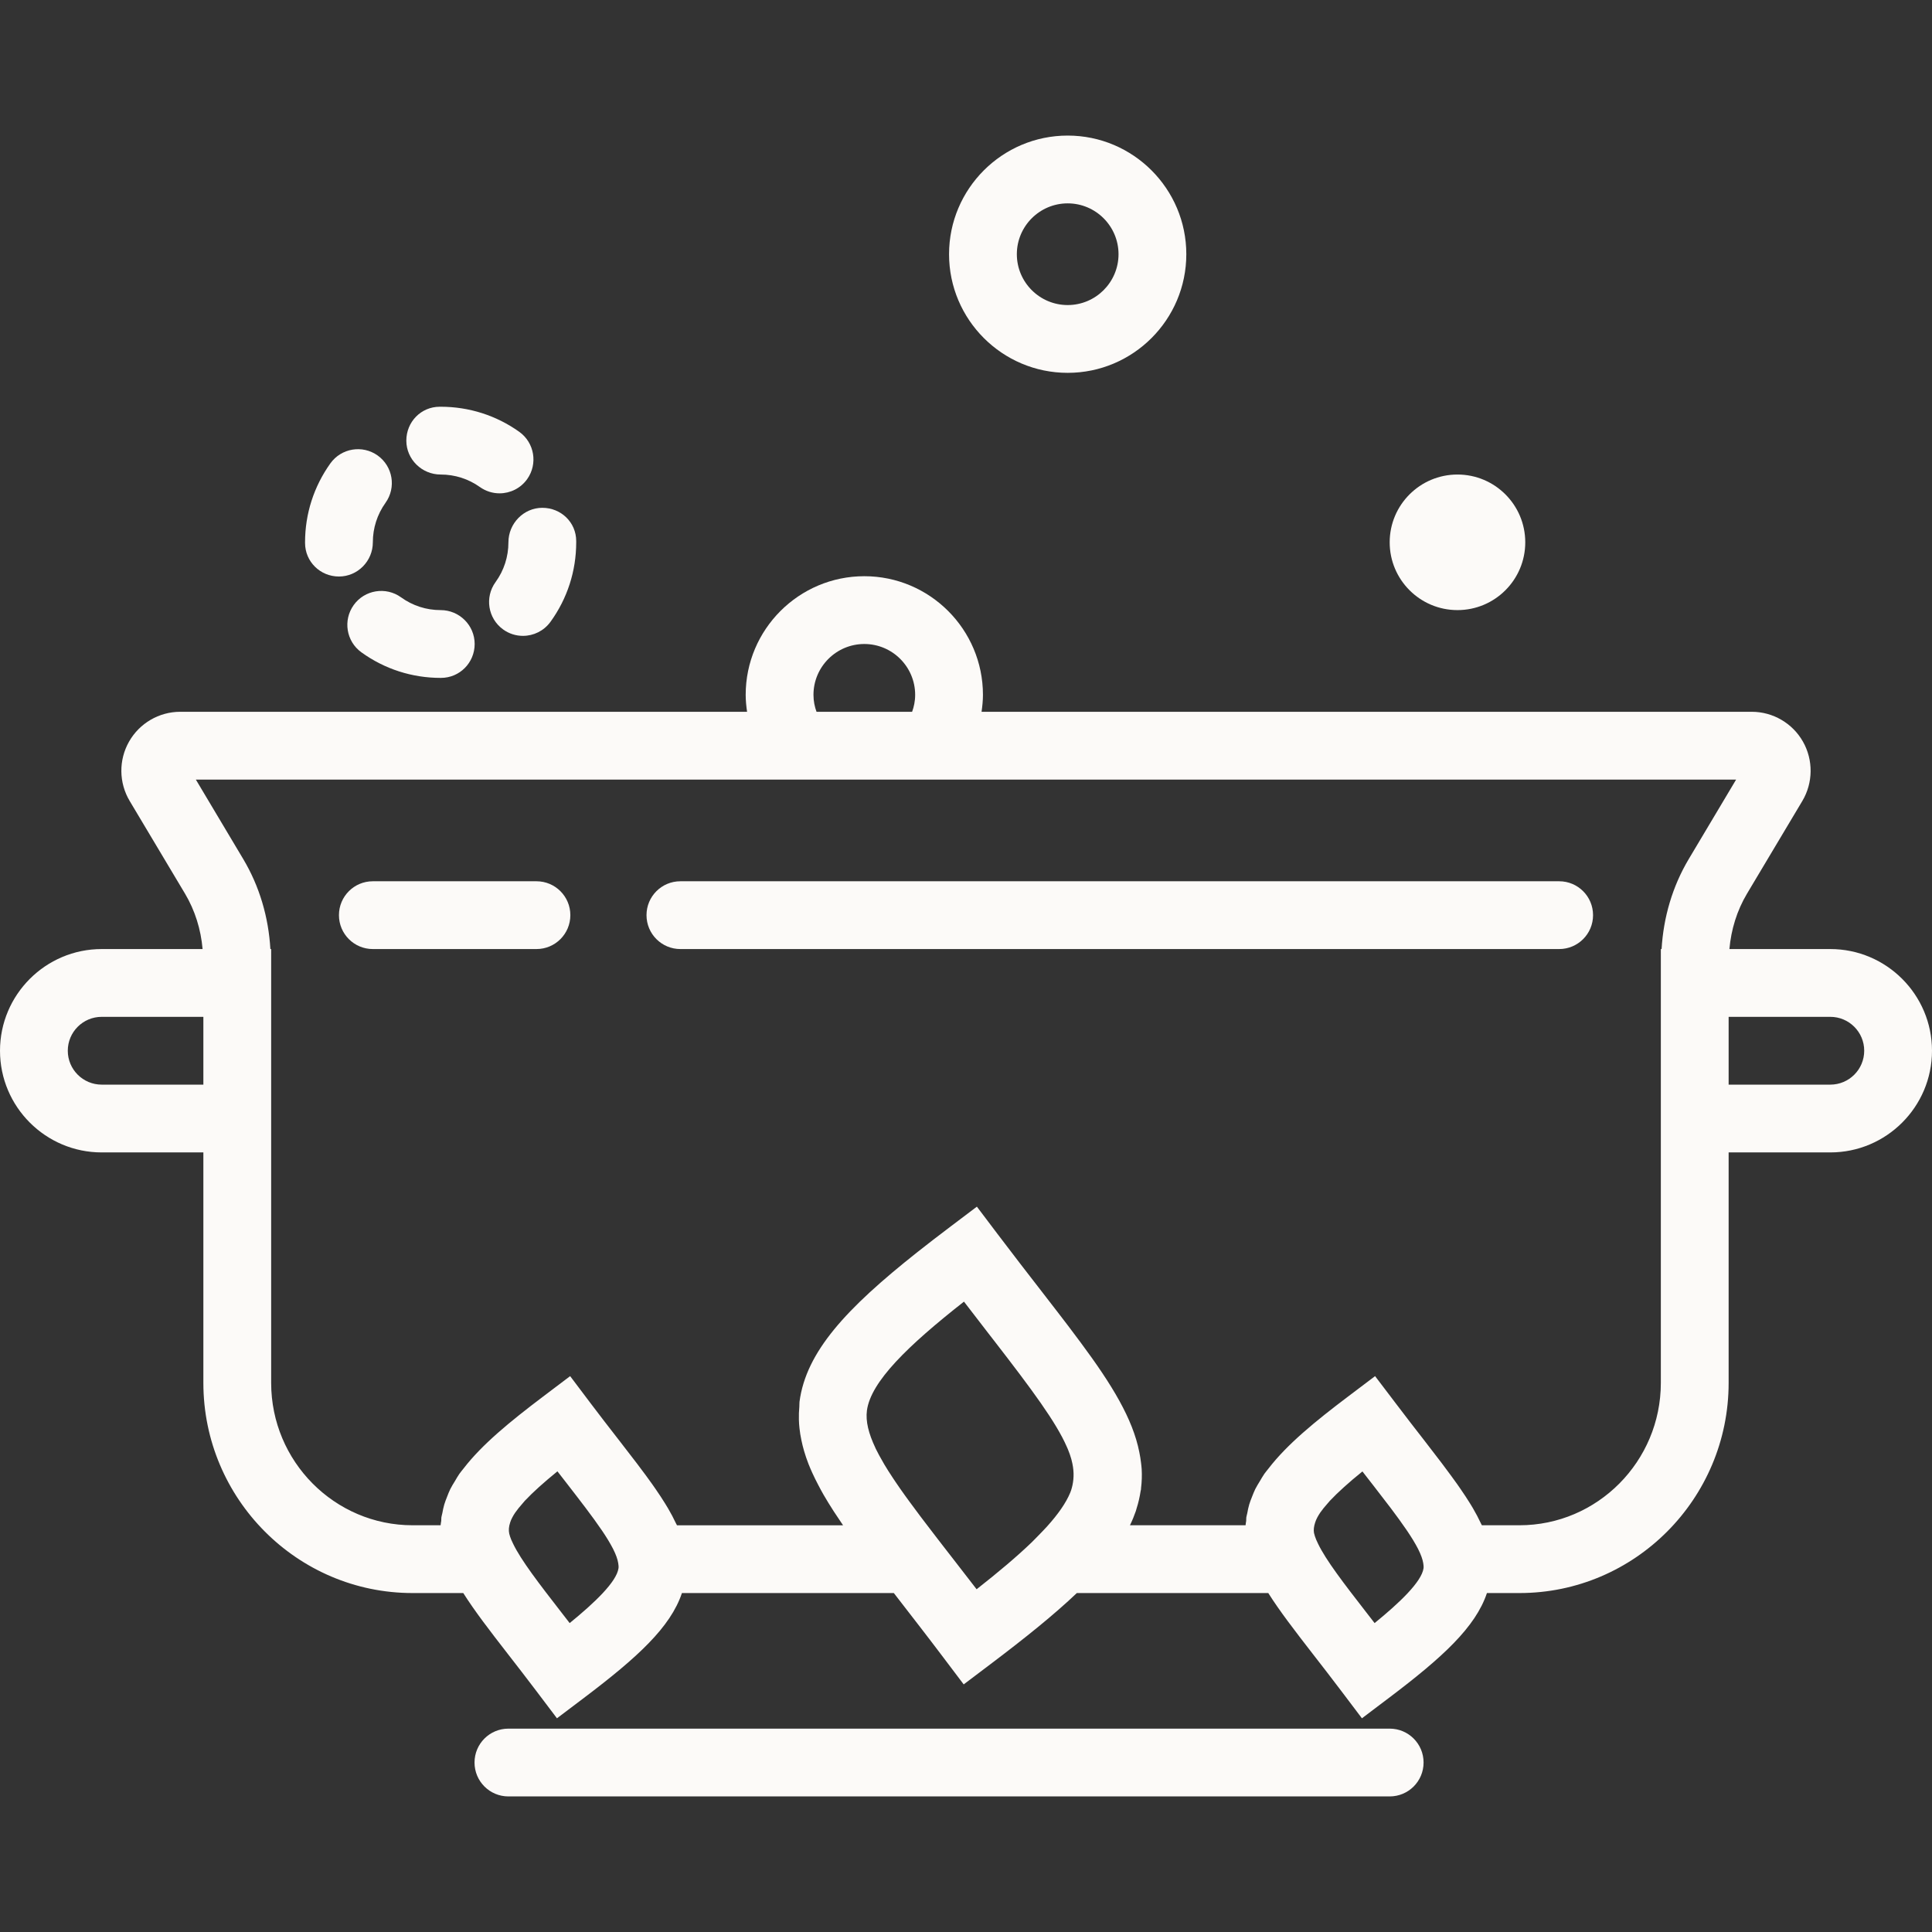 <?xml version="1.0"?>
<svg xmlns="http://www.w3.org/2000/svg" xmlns:xlink="http://www.w3.org/1999/xlink" version="1.1" id="Capa_1" x="0px" y="0px" viewBox="0 0 57 57" style="enable-background:new 0 0 57 57;" xml:space="preserve" width="512px" height="512px" class=""><rect x="0" y="0" width="57" height="57" fill="#333333" stroke="none"/><g><g>
	<path d="M54,28h-2.977c0.051-0.576,0.222-1.136,0.519-1.634l1.632-2.734c0.32-0.537,0.327-1.209,0.018-1.753   C52.884,21.337,52.306,21,51.684,21H28.959C28.983,20.835,29,20.669,29,20.5c0-1.93-1.57-3.5-3.5-3.5S22,18.57,22,20.5   c0,0.169,0.017,0.335,0.041,0.5H5.316c-0.622,0-1.2,0.337-1.508,0.879c-0.31,0.544-0.303,1.216,0.019,1.754l1.631,2.732   C5.755,26.864,5.927,27.424,5.977,28H3c-1.654,0-3,1.346-3,3s1.346,3,3,3h3v6.799C6,44.218,8.769,47,12.172,47h1.496   c0.335,0.53,0.779,1.107,1.315,1.797c0.259,0.333,0.542,0.698,0.846,1.1l0.603,0.798l0.798-0.603   c1.58-1.194,2.553-2.086,2.889-3.092h6.252c0.05,0.064,0.094,0.122,0.145,0.188c0.401,0.519,0.842,1.084,1.313,1.709l0.603,0.798   l0.798-0.603c1.018-0.769,1.866-1.451,2.54-2.092h5.648c0.335,0.53,0.779,1.107,1.314,1.797c0.259,0.333,0.542,0.697,0.846,1.1   l0.603,0.798l0.798-0.603c1.581-1.194,2.554-2.086,2.89-3.092h0.961C48.231,47,51,44.218,51,40.799V34h3c1.654,0,3-1.346,3-3   S55.654,28,54,28z M24,20.5c0-0.827,0.673-1.5,1.5-1.5s1.5,0.673,1.5,1.5c0,0.188-0.037,0.356-0.09,0.5h-2.82   C24.037,20.856,24,20.688,24,20.5z M3,32c-0.552,0-1-0.448-1-1s0.448-1,1-1h3v2H3z M16.807,47.886   c-0.084-0.108-0.165-0.213-0.244-0.315c-0.661-0.852-1.186-1.532-1.423-2.023c-0.021-0.043-0.041-0.085-0.059-0.127   c-0.025-0.062-0.044-0.12-0.057-0.174c-0.021-0.098-0.013-0.206,0.027-0.328c0.017-0.05,0.035-0.1,0.066-0.154   c0.024-0.045,0.052-0.093,0.087-0.143c0.061-0.087,0.134-0.177,0.219-0.272c0.022-0.025,0.037-0.046,0.061-0.072   c0.125-0.132,0.267-0.27,0.423-0.41c0.155-0.139,0.332-0.291,0.539-0.459c0.084,0.108,0.165,0.213,0.244,0.314   c0.415,0.536,0.787,1.015,1.063,1.422c0.001,0.001,0.002,0.003,0.003,0.004c0.134,0.197,0.243,0.376,0.326,0.537   c0.005,0.009,0.009,0.019,0.014,0.028c0.076,0.152,0.124,0.285,0.143,0.401c0.008,0.053,0.015,0.105,0.009,0.151   C18.194,46.667,17.545,47.285,16.807,47.886z M29.157,39.333c0.06,0.077,0.112,0.145,0.17,0.219   c1.126,1.455,1.831,2.407,2.149,3.137c0.01,0.024,0.022,0.048,0.031,0.071c0.04,0.098,0.074,0.193,0.099,0.284   c0.004,0.012,0.006,0.024,0.009,0.036c0.071,0.268,0.076,0.509,0.025,0.743c-0.012,0.046-0.02,0.092-0.037,0.139   c-0.008,0.025-0.019,0.051-0.028,0.076c-0.126,0.305-0.359,0.636-0.679,0.992c-0.08,0.086-0.162,0.174-0.253,0.266l-0.203,0.206   c-0.445,0.428-0.994,0.889-1.627,1.386c-0.251-0.326-0.49-0.635-0.718-0.928c-0.077-0.099-0.145-0.187-0.219-0.282l-0.225-0.291   c-0.139-0.18-0.269-0.351-0.397-0.519c-0.035-0.046-0.07-0.093-0.104-0.137c-0.114-0.151-0.222-0.296-0.326-0.439   c-0.041-0.055-0.08-0.11-0.119-0.164c-0.1-0.139-0.194-0.273-0.282-0.404c-0.029-0.042-0.055-0.083-0.083-0.124   c-0.09-0.136-0.175-0.268-0.25-0.395c-0.015-0.025-0.028-0.049-0.042-0.074c-0.079-0.135-0.151-0.267-0.212-0.392   c-0.004-0.009-0.007-0.017-0.011-0.026c-0.198-0.418-0.29-0.781-0.248-1.099c0.114-0.85,1.204-1.909,2.863-3.212   C28.69,38.73,28.93,39.039,29.157,39.333z M40.555,47.886c-0.083-0.108-0.165-0.213-0.244-0.315   c-0.665-0.857-1.193-1.541-1.427-2.032c-0.019-0.038-0.036-0.076-0.052-0.113c-0.029-0.071-0.052-0.139-0.065-0.2   c-0.016-0.09-0.003-0.19,0.032-0.3c0.017-0.052,0.036-0.104,0.068-0.161c0.024-0.044,0.052-0.091,0.085-0.14   c0.062-0.088,0.135-0.179,0.221-0.274c0.022-0.024,0.036-0.044,0.06-0.07c0.125-0.133,0.268-0.271,0.425-0.412   c0.154-0.139,0.331-0.29,0.538-0.457c0.049,0.063,0.095,0.122,0.142,0.183c0.034,0.044,0.069,0.089,0.102,0.131   c0.029,0.038,0.056,0.072,0.085,0.109c0.15,0.194,0.294,0.38,0.429,0.558c0.027,0.036,0.056,0.073,0.083,0.108   c0.167,0.222,0.318,0.429,0.449,0.621c0.009,0.013,0.018,0.026,0.027,0.039c0.129,0.191,0.236,0.365,0.317,0.522   c0.006,0.012,0.012,0.024,0.018,0.036c0.075,0.151,0.123,0.283,0.142,0.398c0.008,0.053,0.015,0.106,0.009,0.151   C41.942,46.667,41.294,47.285,40.555,47.886z M49,40.799C49,43.115,47.129,45,44.828,45H43.72   c-0.008-0.018-0.021-0.038-0.029-0.056c-0.068-0.146-0.146-0.295-0.235-0.447c-0.025-0.043-0.052-0.088-0.079-0.131   c-0.087-0.14-0.181-0.285-0.284-0.433c-0.034-0.049-0.068-0.099-0.104-0.15c-0.111-0.155-0.23-0.318-0.356-0.485   c-0.035-0.047-0.069-0.093-0.105-0.141c-0.112-0.147-0.233-0.304-0.355-0.462c-0.053-0.069-0.1-0.13-0.155-0.202   c-0.259-0.332-0.541-0.696-0.845-1.098L40.569,40.6l-0.798,0.603c-0.975,0.736-1.799,1.412-2.343,2.119   c-0.041,0.054-0.089,0.108-0.126,0.161c-0.049,0.07-0.087,0.141-0.13,0.212c-0.048,0.079-0.098,0.158-0.138,0.238   c-0.038,0.076-0.066,0.154-0.097,0.231c-0.029,0.073-0.059,0.147-0.081,0.222c-0.025,0.084-0.042,0.171-0.058,0.258   c-0.008,0.041-0.022,0.081-0.028,0.122c-0.005,0.036-0.001,0.07-0.004,0.105c-0.004,0.044-0.017,0.085-0.018,0.129h-3.411   c0.069-0.141,0.126-0.281,0.174-0.42c0.008-0.025,0.013-0.05,0.021-0.074c0.056-0.174,0.094-0.346,0.12-0.517   c0.002-0.017,0.009-0.032,0.011-0.049c0.001-0.011,0-0.022,0.001-0.033c0.023-0.188,0.03-0.376,0.019-0.564   c-0.003-0.059-0.012-0.118-0.018-0.177c-0.012-0.108-0.03-0.216-0.052-0.324c-0.194-0.985-0.806-1.988-1.724-3.225   c-0.119-0.162-0.243-0.326-0.371-0.495c-0.098-0.128-0.201-0.264-0.304-0.397c-0.108-0.141-0.22-0.285-0.333-0.431   c-0.05-0.064-0.094-0.122-0.145-0.188c-0.401-0.518-0.841-1.084-1.313-1.709L28.821,35.6l-0.798,0.603   c-0.338,0.255-0.657,0.501-0.958,0.739c-2.103,1.665-3.282,2.94-3.477,4.413c-0.006,0.048-0.001,0.095-0.005,0.143   c-0.012,0.131-0.017,0.262-0.013,0.392c0.002,0.082,0.008,0.164,0.017,0.246c0.012,0.118,0.032,0.237,0.057,0.355   c0.022,0.104,0.047,0.21,0.078,0.315c0.038,0.129,0.081,0.258,0.132,0.388c0.034,0.086,0.072,0.173,0.111,0.26   c0.054,0.119,0.114,0.24,0.178,0.361c0.049,0.093,0.098,0.187,0.153,0.282c0.093,0.161,0.194,0.325,0.302,0.492   c0.057,0.088,0.118,0.179,0.18,0.27c0.032,0.048,0.061,0.094,0.095,0.142h-4.9c-0.01-0.023-0.026-0.048-0.037-0.071   c-0.065-0.139-0.139-0.28-0.224-0.424c-0.028-0.048-0.058-0.098-0.089-0.147c-0.084-0.136-0.176-0.276-0.275-0.419   c-0.035-0.051-0.07-0.103-0.108-0.155c-0.118-0.166-0.246-0.34-0.382-0.519c-0.02-0.026-0.039-0.052-0.059-0.079   c-0.166-0.218-0.341-0.445-0.53-0.688c-0.028-0.036-0.059-0.076-0.087-0.112c-0.237-0.305-0.486-0.626-0.759-0.988L16.821,40.6   l-0.798,0.603c-0.975,0.737-1.801,1.413-2.345,2.12c-0.041,0.053-0.088,0.107-0.125,0.16c-0.049,0.07-0.088,0.142-0.131,0.214   c-0.048,0.078-0.098,0.157-0.137,0.236c-0.038,0.076-0.066,0.154-0.097,0.232c-0.029,0.073-0.058,0.147-0.08,0.221   c-0.025,0.084-0.042,0.171-0.058,0.258c-0.008,0.041-0.022,0.081-0.028,0.122c-0.005,0.036-0.001,0.07-0.004,0.105   C13.013,44.914,13,44.956,12.999,45h-0.827C9.871,45,8,43.115,8,40.799V34v-5.664V28H7.977c-0.054-0.937-0.32-1.851-0.803-2.659   L5.778,23h17.236h4.971h23.236l-1.396,2.342c-0.482,0.808-0.748,1.721-0.803,2.658H49v0.336V34V40.799z M54,32h-3v-2h3   c0.552,0,1,0.448,1,1S54.552,32,54,32z" data-original="#000000" class="active-path" data-old_color="#F8F6F5" fill="#FCFAF8"/>
	<path d="M31.5,11c1.93,0,3.5-1.57,3.5-3.5S33.43,4,31.5,4S28,5.57,28,7.5S29.57,11,31.5,11z M31.5,6C32.327,6,33,6.673,33,7.5   S32.327,9,31.5,9S30,8.327,30,7.5S30.673,6,31.5,6z" data-original="#000000" class="active-path" data-old_color="#F8F6F5" fill="#FCFAF8"/>
	<circle cx="43" cy="16" r="2" data-original="#000000" class="active-path" data-old_color="#F8F6F5" fill="#FCFAF8"/>
	<path d="M15,16c0,0.425-0.131,0.831-0.38,1.174c-0.324,0.447-0.225,1.072,0.223,1.396c0.177,0.129,0.383,0.19,0.586,0.19   c0.31,0,0.615-0.144,0.811-0.413C16.737,17.661,17,16.85,17,16v-0.036c0-0.553-0.447-0.982-1-0.982S15,15.447,15,16z" data-original="#000000" class="active-path" data-old_color="#F8F6F5" fill="#FCFAF8"/>
	<path d="M13,14c0.42,0,0.82,0.128,1.158,0.369c0.177,0.125,0.379,0.186,0.58,0.186c0.313,0,0.62-0.146,0.815-0.419   c0.32-0.45,0.216-1.074-0.233-1.396C14.641,12.256,13.838,12,13,12h-0.026c-0.553,0-0.986,0.447-0.986,1S12.447,14,13,14z" data-original="#000000" class="active-path" data-old_color="#F8F6F5" fill="#FCFAF8"/>
	<path d="M10,17.009c0.553,0,1-0.456,1-1.009c0-0.42,0.129-0.823,0.374-1.166c0.321-0.449,0.218-1.073-0.231-1.395   c-0.45-0.321-1.073-0.218-1.396,0.232C9.259,14.355,9,15.16,9,16v0.018C9,16.57,9.447,17.009,10,17.009z" data-original="#000000" class="active-path" data-old_color="#F8F6F5" fill="#FCFAF8"/>
	<path d="M10.436,17.85c-0.322,0.448-0.222,1.073,0.227,1.396C11.347,19.739,12.155,20,13,20h0.009c0.553,0,0.995-0.447,0.995-1   S13.553,18,13,18c-0.423,0-0.826-0.13-1.168-0.377C11.384,17.3,10.757,17.402,10.436,17.85z" data-original="#000000" class="active-path" data-old_color="#F8F6F5" fill="#FCFAF8"/>
	<path d="M41,51H15c-0.553,0-1,0.447-1,1s0.447,1,1,1h26c0.553,0,1-0.447,1-1S41.553,51,41,51z" data-original="#000000" class="active-path" data-old_color="#F8F6F5" fill="#FCFAF8"/>
	<path d="M46,26H20.074c-0.553,0-1,0.447-1,1s0.447,1,1,1H46c0.553,0,1-0.447,1-1S46.553,26,46,26z" data-original="#000000" class="active-path" data-old_color="#F8F6F5" fill="#FCFAF8"/>
	<path d="M15.827,26H11c-0.553,0-1,0.447-1,1s0.447,1,1,1h4.827c0.553,0,1-0.447,1-1S16.38,26,15.827,26z" data-original="#000000" class="active-path" data-old_color="#F8F6F5" fill="#FCFAF8"/>
</g></g> </svg>
